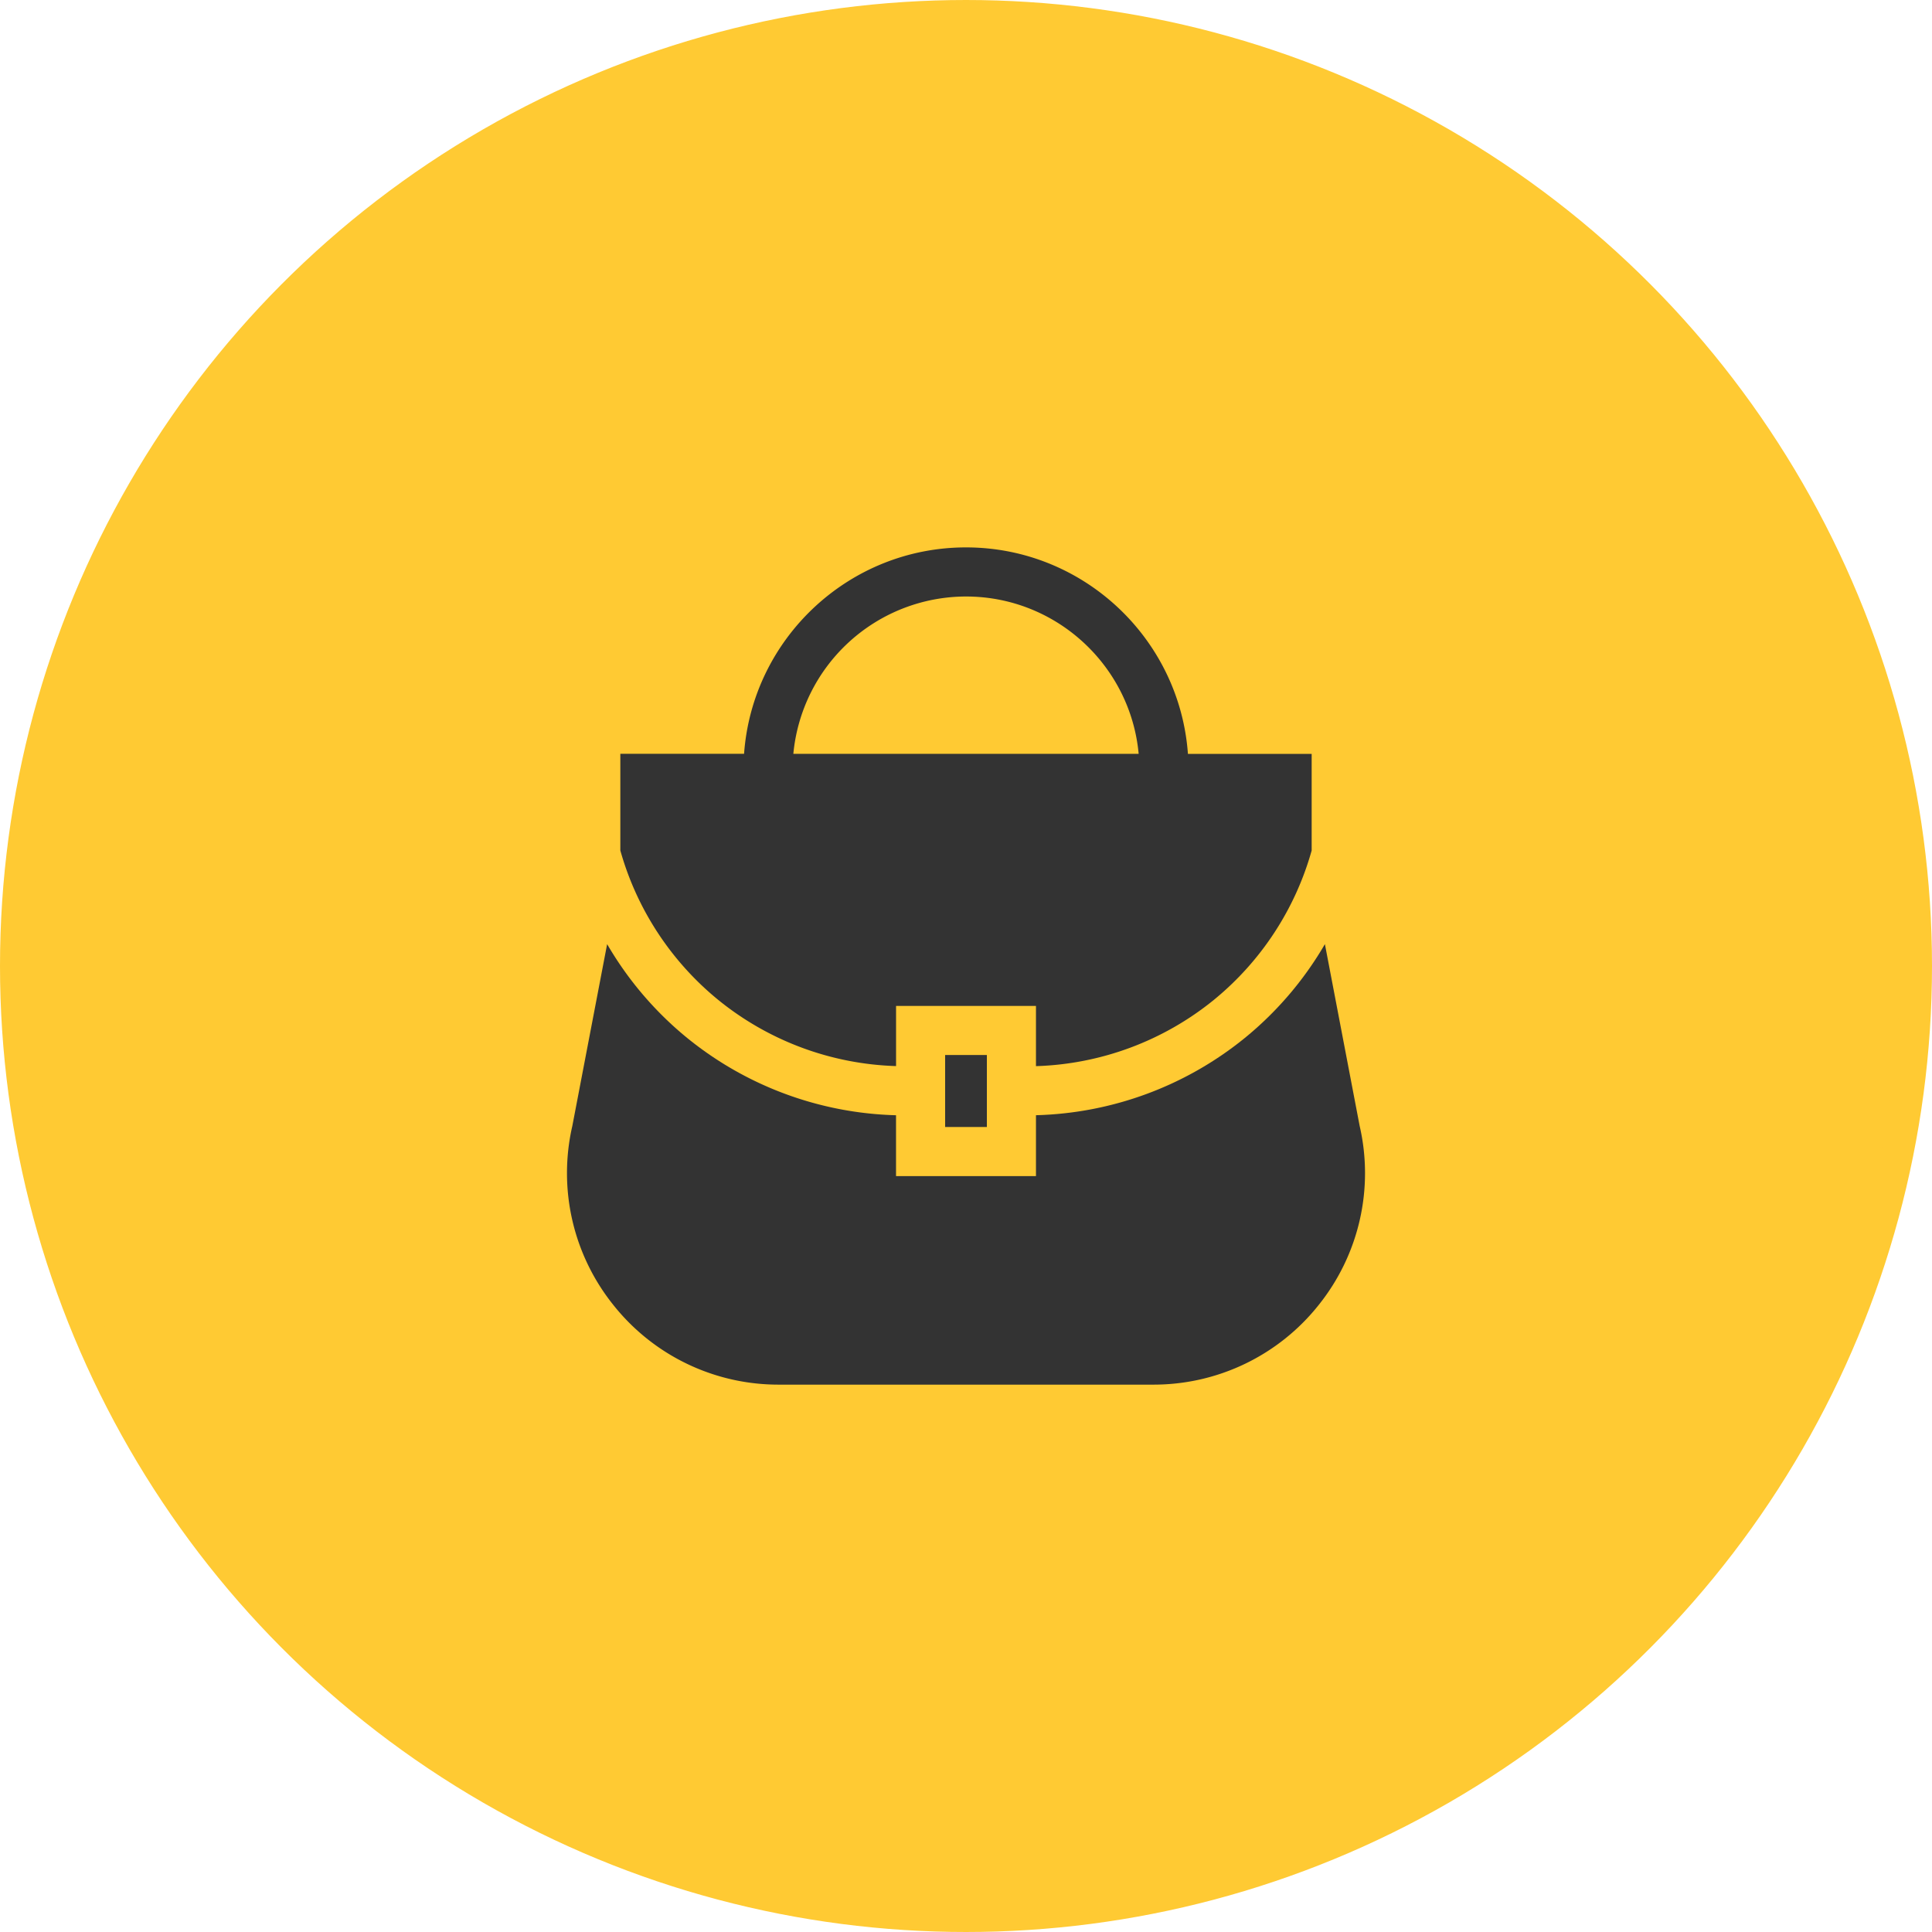 <svg width="60" height="60" fill="none" xmlns="http://www.w3.org/2000/svg"><circle cx="30" cy="30" r="29.5" fill="#FFCA33" stroke="#FFCA33"/><path d="M22.308 31.055a9.198 9.198 0 005.52 2.053V31.24h4.345v1.87a9.198 9.198 0 005.52-2.054 9.2 9.2 0 003.042-4.643v-3.001h-3.843C36.635 19.833 33.642 17 30 17c-3.642 0-6.635 2.833-6.892 6.41h-3.843v3.002a9.2 9.2 0 003.043 4.643zM30 18.525c2.801 0 5.11 2.15 5.362 4.886H24.638A5.393 5.393 0 0130 18.525z" fill="#333"/><path d="M42.226 34.97l-1.08-5.649a10.703 10.703 0 01-2.491 2.917 10.727 10.727 0 01-6.482 2.396v1.891h-4.346v-1.89a10.727 10.727 0 01-6.482-2.397 10.707 10.707 0 01-2.49-2.917l-1.081 5.648a6.543 6.543 0 001.27 5.553 6.542 6.542 0 005.143 2.479h11.626a6.542 6.542 0 005.144-2.479 6.542 6.542 0 001.269-5.553z" fill="#333"/><path d="M29.352 32.764h1.296V35h-1.296v-2.236z" fill="#333"/></svg>